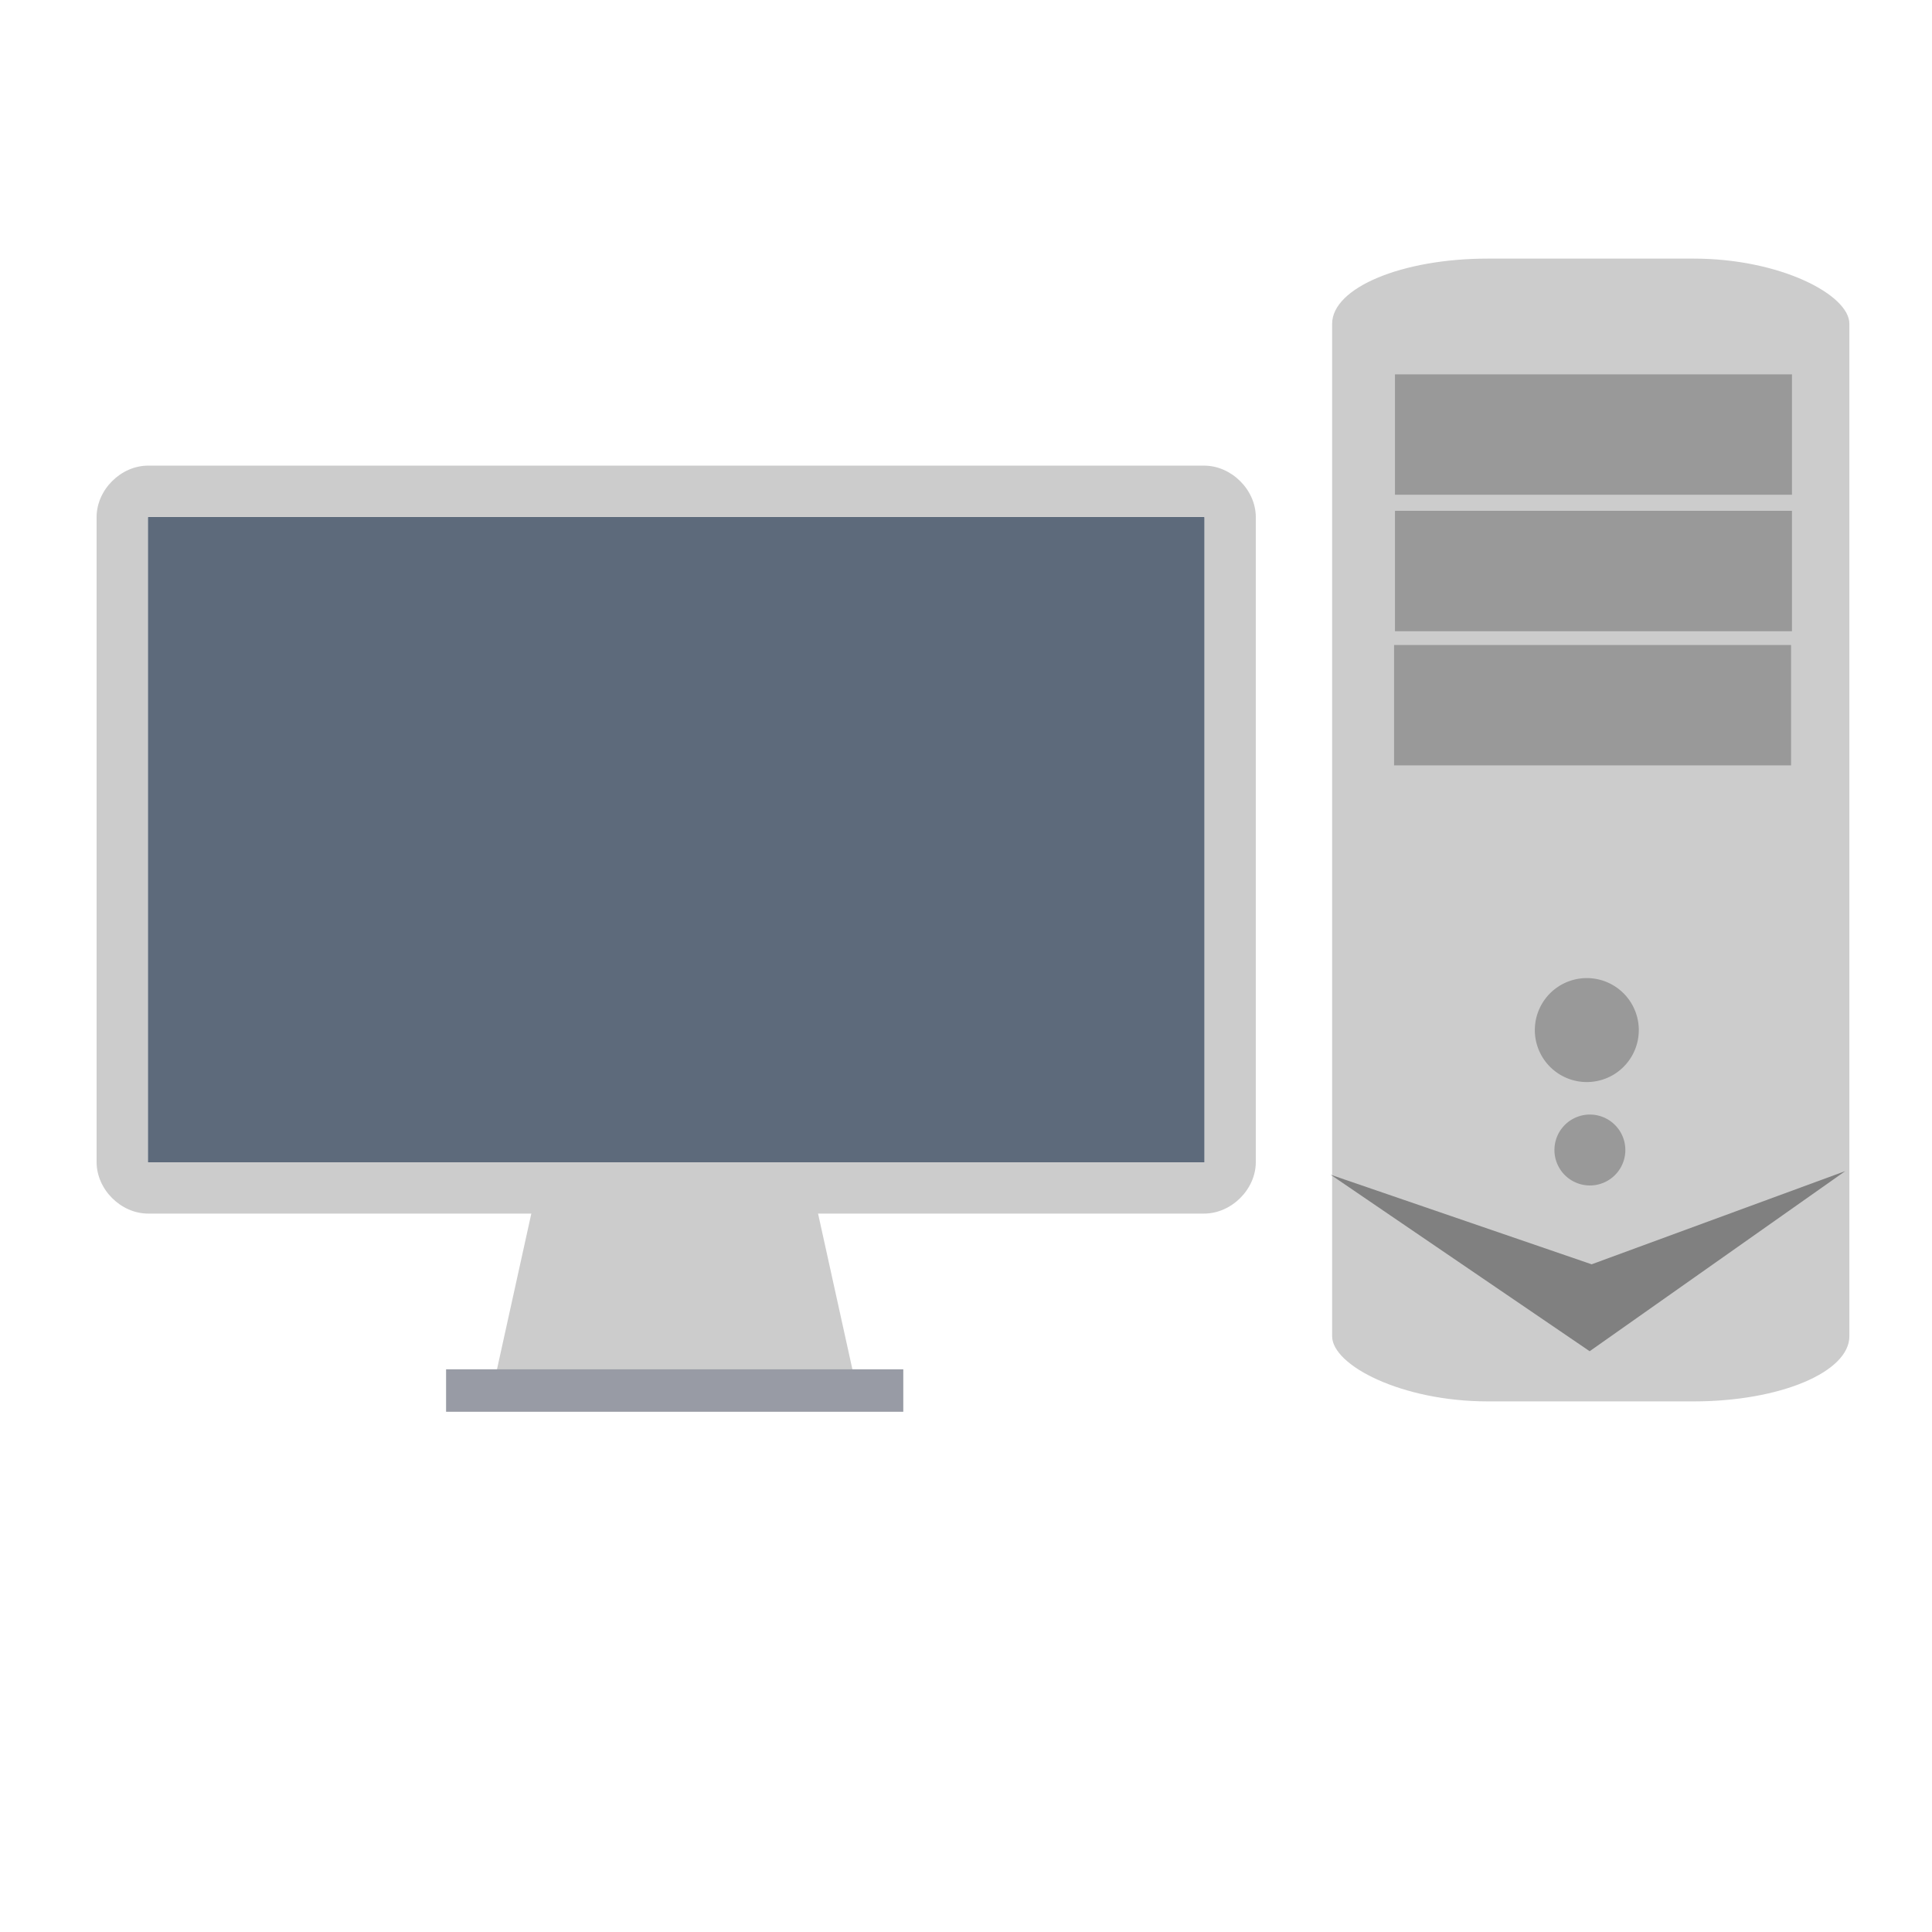 <?xml version="1.0" encoding="UTF-8" standalone="no"?>
<!-- Generator: Adobe Illustrator 19.0.0, SVG Export Plug-In . SVG Version: 6.00 Build 0)  -->

<svg
   xmlns:dc="http://purl.org/dc/elements/1.1/"
   xmlns:cc="http://creativecommons.org/ns#"
   xmlns:rdf="http://www.w3.org/1999/02/22-rdf-syntax-ns#"
   xmlns:svg="http://www.w3.org/2000/svg"
   xmlns="http://www.w3.org/2000/svg"
   xmlns:sodipodi="http://sodipodi.sourceforge.net/DTD/sodipodi-0.dtd"
   xmlns:inkscape="http://www.inkscape.org/namespaces/inkscape"
   version="1.1"
   id="Layer_1"
   x="0px"
   y="0px"
   viewBox="0 0 500 500"
   xml:space="preserve"
   inkscape:version="0.91 r13725"
   width="100%"
   height="100%"
   sodipodi:docname="computer.svg"
   inkscape:export-filename="/home/trlinux/yaliTema/gui/pics/computer.png"
   inkscape:export-xdpi="2.8800001"
   inkscape:export-ydpi="2.8800001"><defs
     id="defs55" /><sodipodi:namedview
     pagecolor="#ffffff"
     bordercolor="#666666"
     borderopacity="1"
     objecttolerance="10"
     gridtolerance="10"
     guidetolerance="10"
     inkscape:pageopacity="0"
     inkscape:pageshadow="2"
     inkscape:window-width="1366"
     inkscape:window-height="711"
     id="namedview53"
     showgrid="false"
     inkscape:zoom="0.7433037"
     inkscape:cx="77.976933"
     inkscape:cy="309.09933"
     inkscape:window-x="0"
     inkscape:window-y="0"
     inkscape:window-maximized="1"
     inkscape:current-layer="Layer_1" /><polygon
     style="fill:#cccccc"
     points="151.34,441.463 171.063,352.014 289.402,352.014 309.125,441.463 "
     id="polygon3"
     transform="matrix(0.6,0,0,0.6,36.47,95.6)" /><rect
     x="115.451"
     y="354.379"
     style="fill:#d8d9dd"
     width="118.316"
     height="10.978"
     id="rect5" /><rect
     x="115.451"
     y="354.379"
     style="opacity:0.4;fill:#394050;enable-background:new"
     width="118.316"
     height="10.978"
     id="rect11" /><g
     id="g23"
     transform="translate(0,39.767)" /><g
     id="g25"
     transform="translate(0,39.767)" /><g
     id="g27"
     transform="translate(0,39.767)" /><g
     id="g29"
     transform="translate(0,39.767)" /><g
     id="g31"
     transform="translate(0,39.767)" /><g
     id="g33"
     transform="translate(0,39.767)" /><g
     id="g35"
     transform="translate(0,39.767)" /><g
     id="g37"
     transform="translate(0,39.767)" /><g
     id="g39"
     transform="translate(0,39.767)" /><g
     id="g41"
     transform="translate(0,39.767)" /><g
     id="g43"
     transform="translate(0,39.767)" /><g
     id="g45"
     transform="translate(0,39.767)" /><g
     id="g47"
     transform="translate(0,39.767)" /><g
     id="g49"
     transform="translate(0,39.767)" /><g
     id="g51"
     transform="translate(0,39.767)" /><path
     inkscape:connector-curvature="0"
     style="fill:#5d6a7b"
     d="m 311.594,133.762 c 0.008,0 0.147,0.091 0.147,0.099 V 300.815 H 38.258 V 133.86 c 0,-0.008 0.097,-0.099 0.105,-0.099 H 311.594 l 0,0 z"
     id="path9" /><path
     inkscape:connector-curvature="0"
     style="fill:#cccccc;fill-opacity:1"
     d="m 311.594,133.762 c 0.008,0 0.147,0.091 0.147,0.099 V 300.815 H 38.258 V 133.86 c 0,-0.008 0.097,-0.099 0.105,-0.099 H 311.594 l 0,0 z M 325,217.288 v -83.451 c 0,-7.074 -6.308,-13.333 -13.383,-13.333 l 0,0 H 38.34 C 31.265,120.504 25,126.763 25,133.837 v 83.451 0.002 83.452 c 0,7.075 6.265,13.333 13.34,13.333 H 311.617 l 0,0 c 7.075,0 13.383,-6.259 13.383,-13.333 v -83.452 -0.002 z"
     id="path7" /><rect
     style="fill:#cccccc;fill-opacity:1;stroke:none"
     id="rect3019"
     width="133.862"
     height="295.753"
     x="344.755"
     y="66.926"
     rx="40.289"
     ry="16.871" /><rect
     style="fill:#999999;fill-opacity:1;stroke:none"
     id="rect3021"
     width="102.741"
     height="31.155"
     x="361.019"
     y="96.885"
     rx="0"
     ry="0" /><rect
     style="fill:#999999;fill-opacity:1;stroke:none"
     id="rect3021-6"
     width="102.741"
     height="31.155"
     x="361.019"
     y="132.203"
     rx="0"
     ry="0" /><rect
     style="fill:#999999;fill-opacity:1;stroke:none"
     id="rect3021-7"
     width="102.741"
     height="31.155"
     x="360.782"
     y="166.925"
     rx="0"
     ry="0" /><path
     sodipodi:type="arc"
     style="fill:#999999;fill-opacity:1;stroke:none"
     id="path3048"
     sodipodi:cx="411.6756"
     sodipodi:cy="265.90994"
     sodipodi:rx="13.453451"
     sodipodi:ry="13.453451"
     d="m 425.129,265.91 a 13.453,13.453 0 1 1 -1.5e-4,-0.063"
     sodipodi:start="0"
     sodipodi:end="6.2784904"
     sodipodi:open="true"
     transform="translate(-1.009,0.673)" /><path
     transform="matrix(0.682,0,0,0.682,130.699,116.272)"
     sodipodi:type="arc"
     style="fill:#999999;fill-opacity:1;stroke:none"
     id="path3048-5"
     sodipodi:cx="411.6756"
     sodipodi:cy="265.90994"
     sodipodi:rx="13.453451"
     sodipodi:ry="13.453451"
     d="m 425.129,265.91 a 13.453,13.453 0 1 1 -1.5e-4,-0.063"
     sodipodi:start="0"
     sodipodi:end="6.2784904"
     sodipodi:open="true" /><path
     style="fill:#808080;stroke:none"
     d="m 344.372,304.022 67.542,23.178 65.64,-24.119 -66.149,46.614 z"
     id="path3068"
     inkscape:connector-curvature="0"
     sodipodi:nodetypes="ccccc" /></svg>